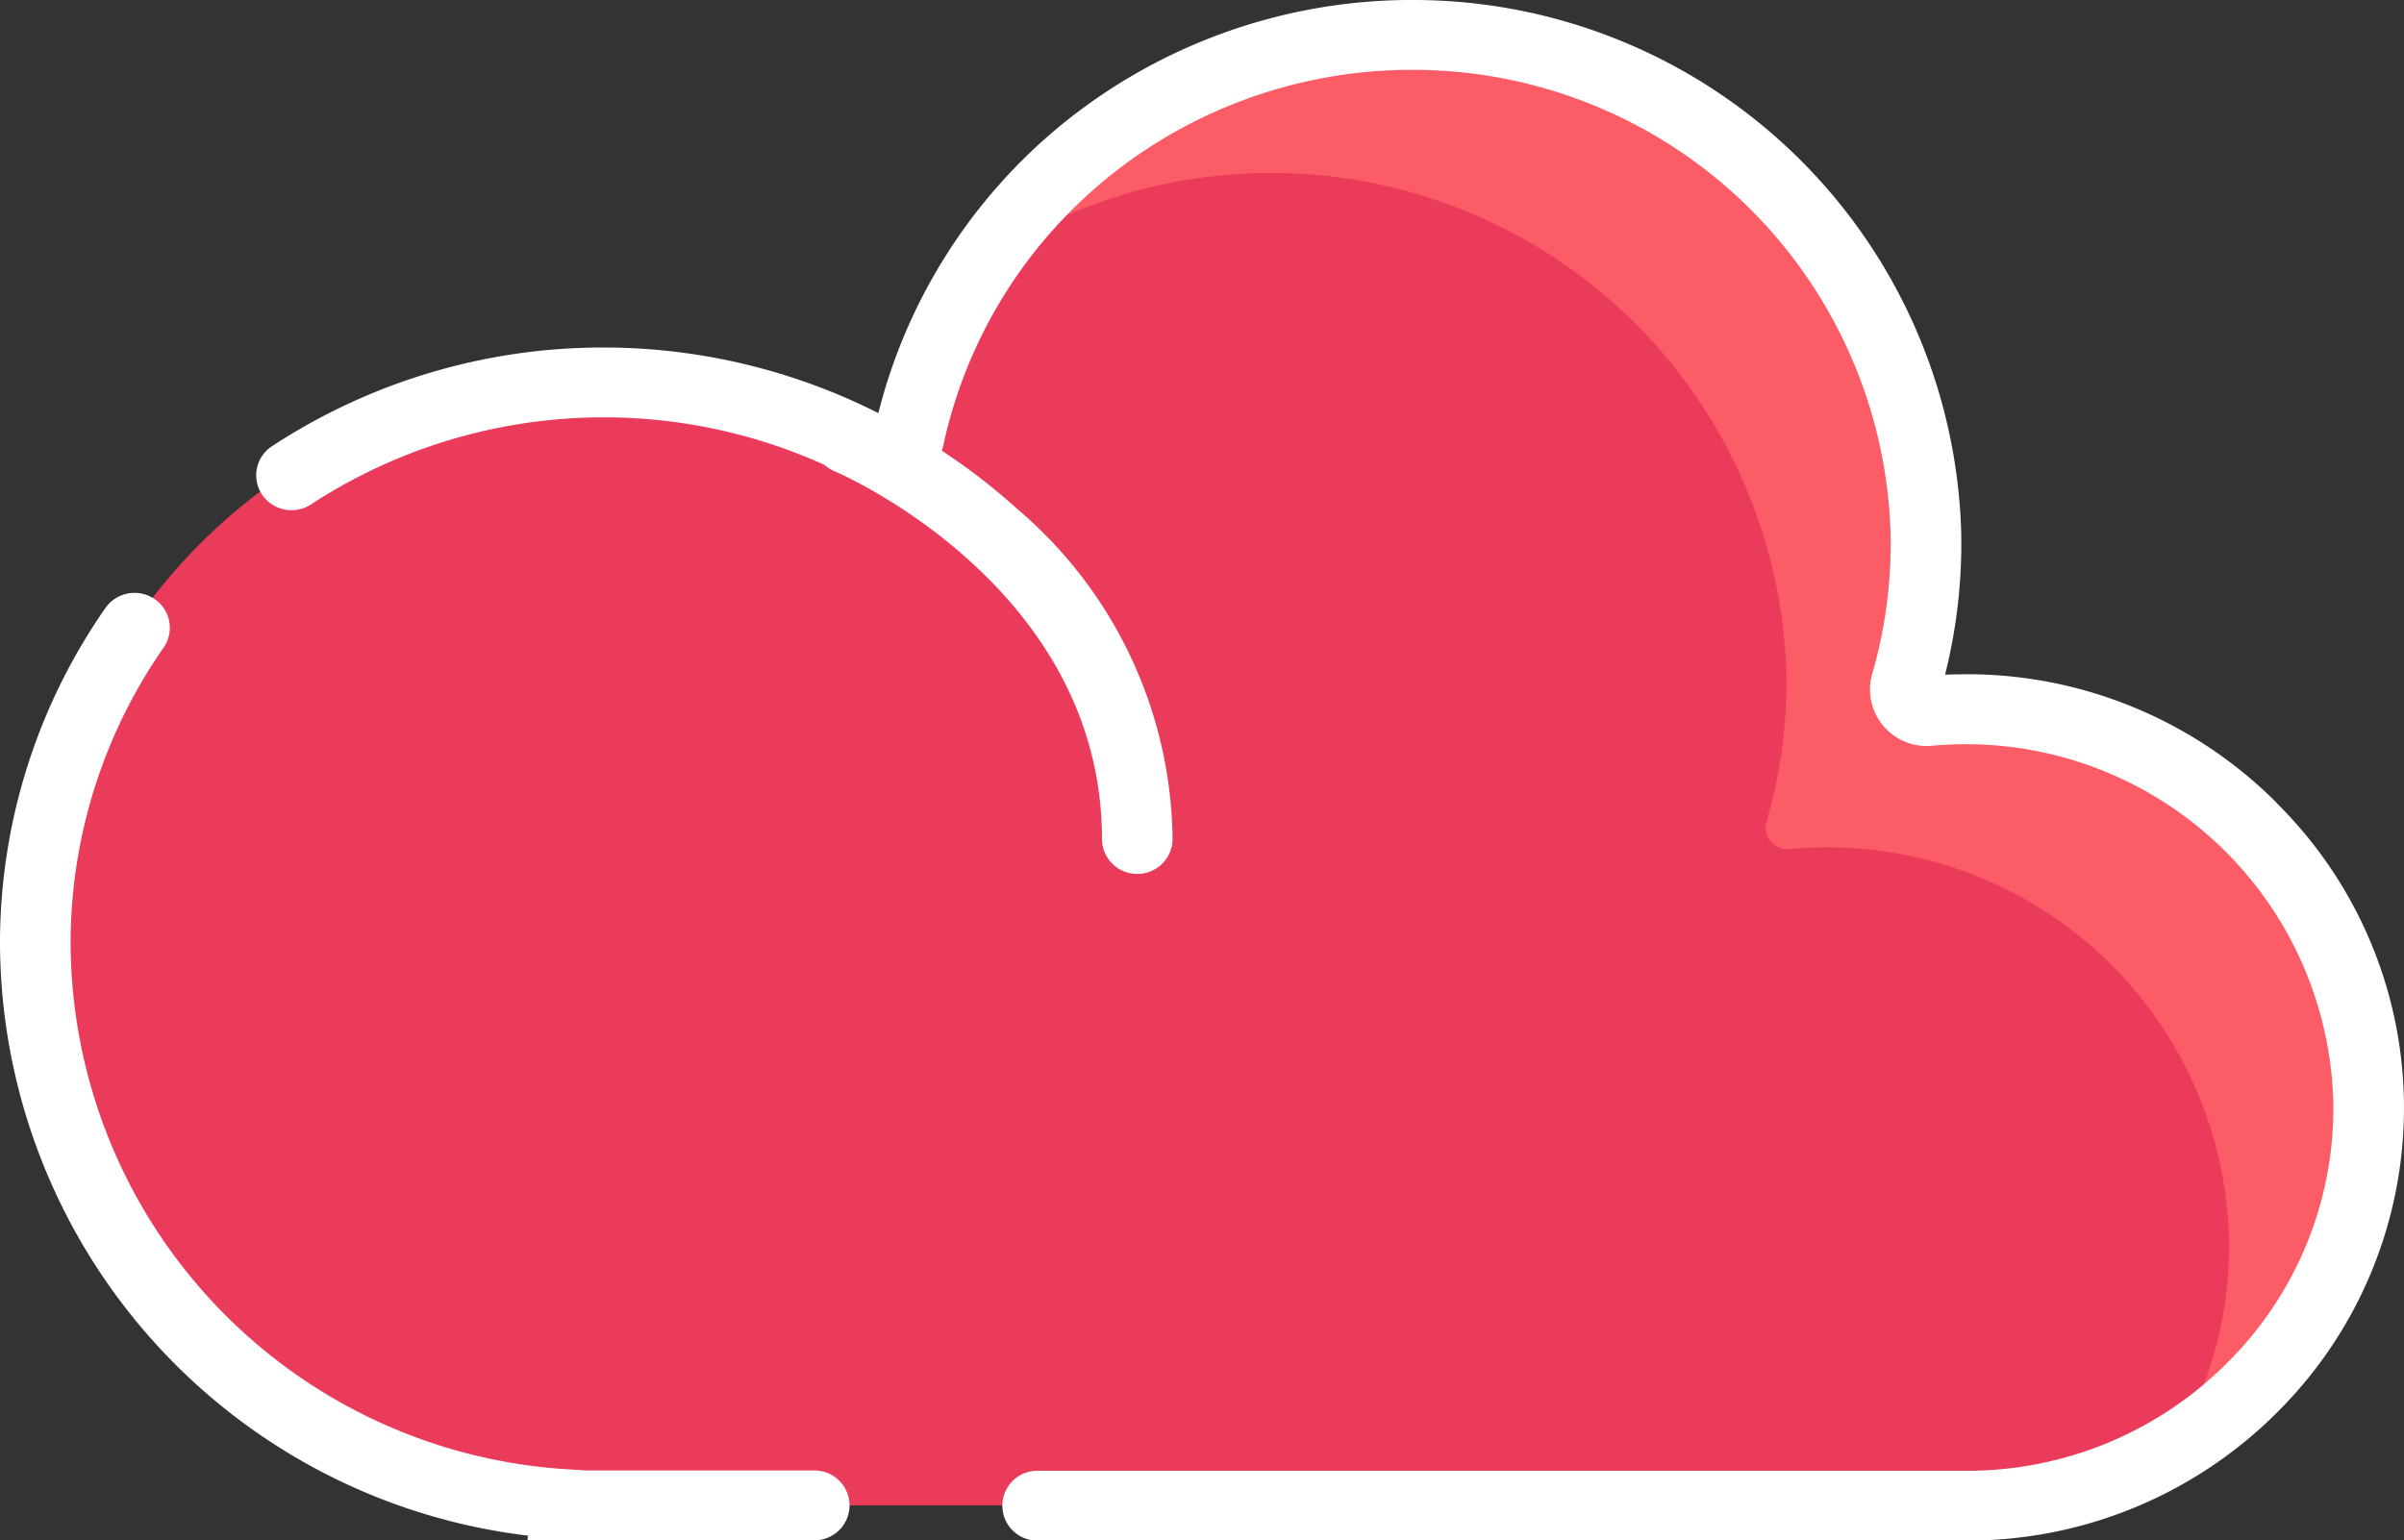 <svg xmlns="http://www.w3.org/2000/svg" viewBox="2209.199 22.804 69.218 44.366">
  <rect x="2209.199" y="22.804" width="69.218" height="44.366" fill="#333333" stroke="none"/>
  <defs>
    <style>
      .cls-1 {
        fill: #eb3b5a;
      }

      .cls-2 {
        fill: #fc5c65;
      }

      .cls-3 {
        fill: #fff;
      }
    </style>
  </defs>
  <g id="cloud" transform="translate(2169 -8)">
    <path id="Path_2" data-name="Path 2" class="cls-1" d="M63.3,117.053a11.866,11.866,0,0,0-1.267.047.619.619,0,0,1-.65-.789,14.512,14.512,0,0,0,.569-4.318,14.822,14.822,0,0,0-29.283-2.767.627.627,0,0,1-.915.416,16.225,16.225,0,1,0-8.96,30.306l0,.035H63.11a11.466,11.466,0,1,0,.192-22.931Z" transform="translate(33.698 -65.82)"/>
    <path id="Path_3" data-name="Path 3" class="cls-2" d="M249.673,128.419a11.427,11.427,0,0,1-5.653,9.95,11.315,11.315,0,0,0,1.634-5.973,11.567,11.567,0,0,0-11.4-11.364,12,12,0,0,0-1.267.047.618.618,0,0,1-.65-.788,14.483,14.483,0,0,0,.569-4.319A14.84,14.84,0,0,0,209.841,104.1a14.839,14.839,0,0,1,27.084,7.9,14.561,14.561,0,0,1-.569,4.317.62.62,0,0,0,.65.789,11.594,11.594,0,0,1,12.666,11.316Z" transform="translate(-141.273 -65.822)"/>
    <path id="Path_4" data-name="Path 4" class="cls-3" d="M112.728,113.231a12.6,12.6,0,0,0-8.731-3.7c-.271,0-.543,0-.814.013a15.529,15.529,0,0,0,.465-4.086A15.782,15.782,0,0,0,87.829,90.111h-.166a15.956,15.956,0,0,0-9.917,3.59,15.692,15.692,0,0,0-5.277,8.308,17.551,17.551,0,0,0-7.769-1.889h-.152a17.369,17.369,0,0,0-9.537,2.842,1,1,0,0,0-.287,1.393,1.023,1.023,0,0,0,1.408.284,15.426,15.426,0,0,1,15.811-.629,1.646,1.646,0,0,0,2.4-1.088,13.659,13.659,0,0,1,4.7-7.671,13.9,13.9,0,0,1,8.641-3.128h.144A13.754,13.754,0,0,1,101.615,105.5a13.523,13.523,0,0,1-.53,4.023,1.616,1.616,0,0,0,.315,1.489,1.637,1.637,0,0,0,1.406.578,10.934,10.934,0,0,1,1.157-.043,10.582,10.582,0,0,1,10.4,10.367,10.332,10.332,0,0,1-3.065,7.458,10.56,10.56,0,0,1-7.511,3.1H77.045a1.005,1.005,0,1,0,0,2.011h26.743a12.59,12.59,0,0,0,8.954-3.691,12.351,12.351,0,0,0-.015-17.555Z" transform="translate(-6.98 -59.307)"/>
    <path id="Path_5" data-name="Path 5" class="cls-3" d="M23.452,243.1h-6.57l-.521-.033A15.235,15.235,0,0,1,2.033,227.8,14.916,14.916,0,0,1,4.711,219.4a1,1,0,0,0-.263-1.4,1.023,1.023,0,0,0-1.413.26A16.905,16.905,0,0,0,0,227.777a17.245,17.245,0,0,0,15.2,17.2l-.011.134h8.266a1.005,1.005,0,1,0,0-2.01Z" transform="translate(40.199 -169.944)"/>
    <path id="Path_6" data-name="Path 6" class="cls-3" d="M182.512,190.7a1.011,1.011,0,0,1-1.016-1.005c0-7.3-7.617-10.557-7.694-10.59a1,1,0,0,1-.542-1.317,1.02,1.02,0,0,1,1.331-.536,17.319,17.319,0,0,1,4.448,2.922,12.648,12.648,0,0,1,4.49,9.52A1.011,1.011,0,0,1,182.512,190.7Z" transform="translate(-109.568 -134.726)"/>
  </g>
</svg>
